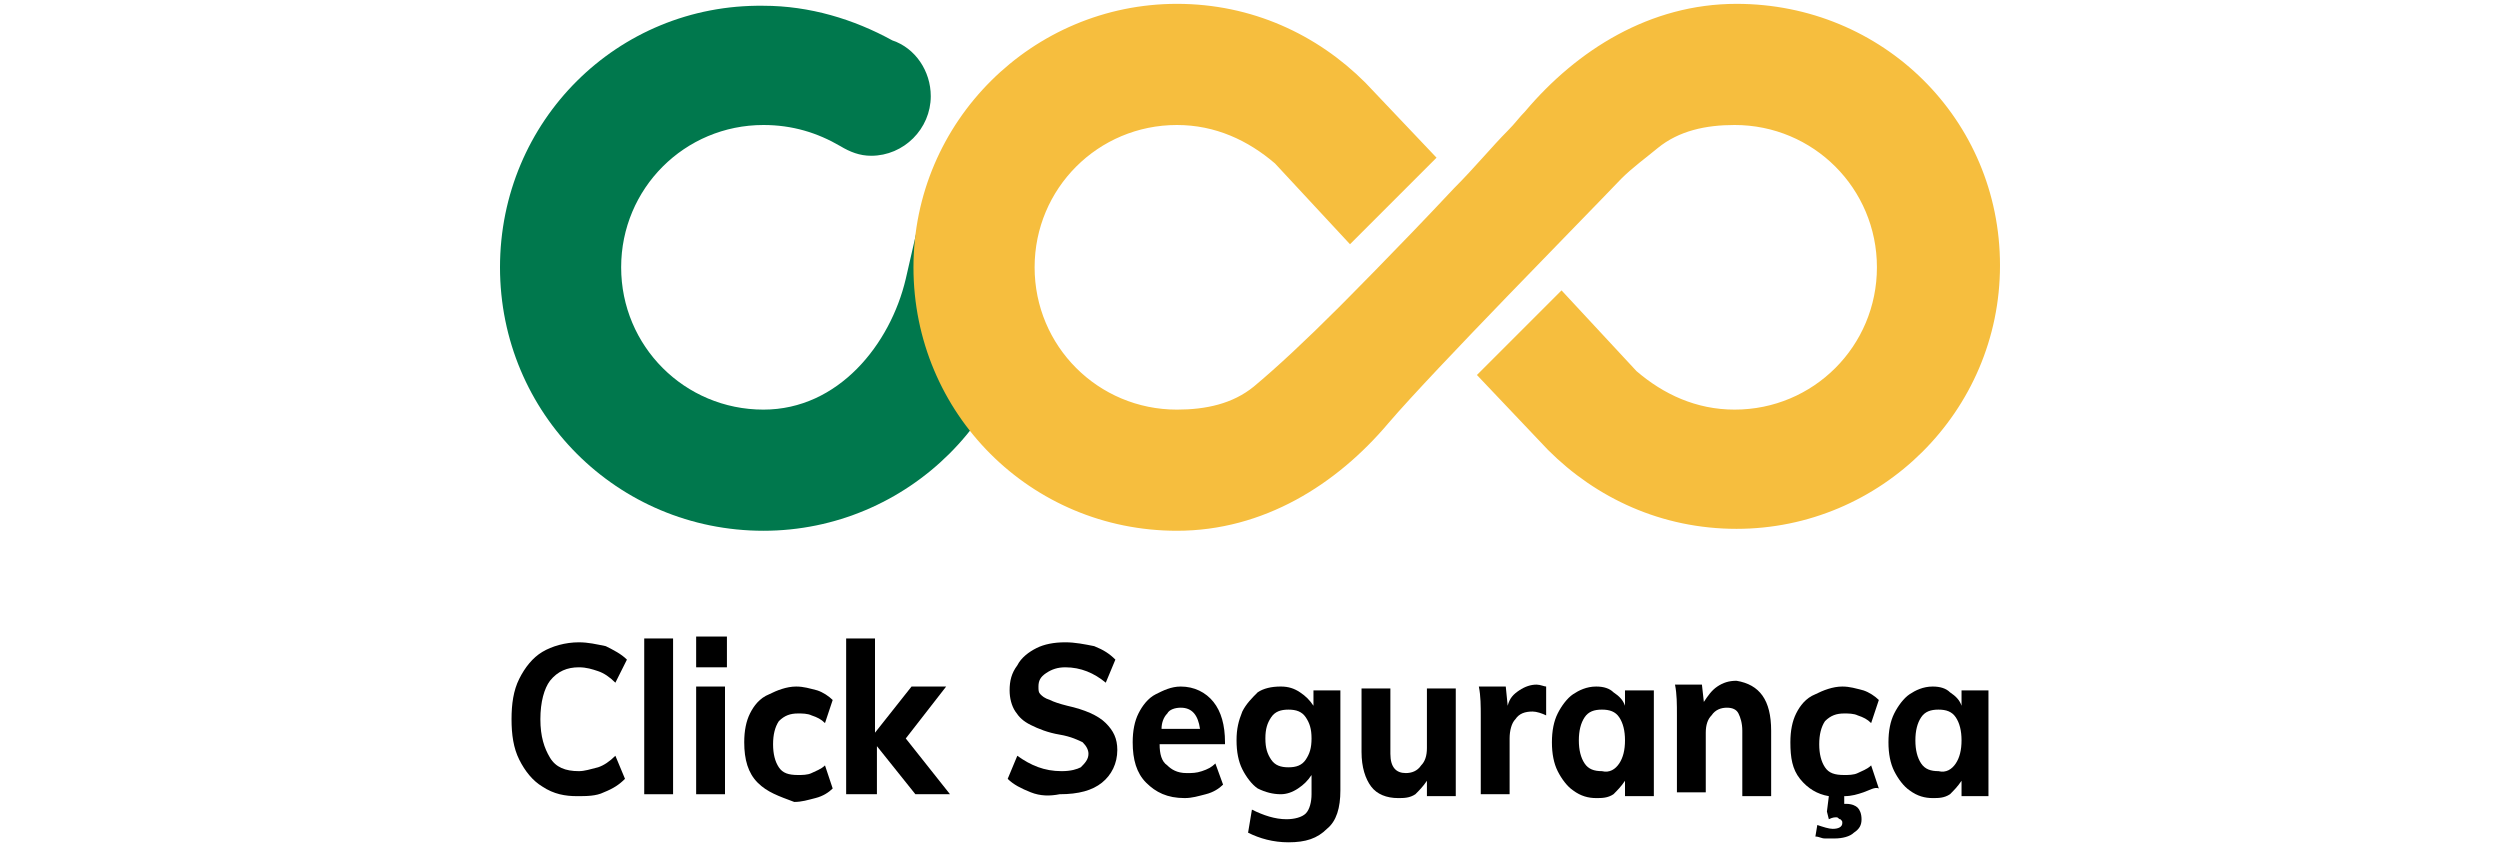<?xml version="1.0" encoding="utf-8"?>
<!-- Generator: Adobe Illustrator 25.0.0, SVG Export Plug-In . SVG Version: 6.00 Build 0)  -->
<svg version="1.1" id="a16f3714-44e5-4270-a620-e1078c59c8e5"
	 xmlns="http://www.w3.org/2000/svg" xmlns:xlink="http://www.w3.org/1999/xlink" x="0px" y="0px" viewBox="0 0 130 44"
	 style="enable-background:new 0 0 130 44;" xml:space="preserve">
<style type="text/css">
	.st0{fill:#00784D;}
	.st1{fill:#F6BE3E;}
</style>
<g>
	<g>
		<path class="st0" d="M51.1,6.4l-2.9,3.3l-1.1,4.8c-0.8,3.4-3.5,6.8-7.4,6.8c-4.1,0-7.4-3.3-7.4-7.4s3.3-7.4,7.4-7.4
			c1.5,0,2.8,0.4,4,1.1c0,0,0,0,0,0c0.5,0.3,1,0.5,1.6,0.5c1.7,0,3.1-1.4,3.1-3.1c0-1.3-0.8-2.5-2-2.9c-2-1.1-4.3-1.8-6.7-1.8
			C32.1,0.2,26,6.3,26,13.9s6.1,13.7,13.7,13.7c7.5,0,13.7-6.1,13.7-13.7C53.4,11.1,52.5,8.5,51.1,6.4z"/>
		<path class="st1" d="M90.3,0.2c-4.5,0-8.3,2.4-11,5.6c-0.3,0.3-0.5,0.6-0.9,1c-0.8,0.8-1.7,1.9-2.8,3c-2.9,3.1-6,6.2-6,6.2l0,0
			c-1.7,1.7-3.2,3.1-4.4,4.1c-1.1,0.9-2.5,1.2-4,1.2c-4.1,0-7.4-3.3-7.4-7.4s3.3-7.4,7.4-7.4c2,0,3.7,0.8,5.1,2l0,0l3.9,4.2L74,8.9
			l0.7-0.7L71,4.3l0,0c-2.5-2.5-5.9-4.1-9.8-4.1c-7.5,0-13.7,6.1-13.7,13.7s6.1,13.7,13.7,13.7c4.5,0,8.3-2.4,11-5.6
			c2.4-2.8,10.1-10.6,12.1-12.7c0.6-0.6,1.3-1.1,1.9-1.6c1.1-0.9,2.5-1.2,4-1.2c4.1,0,7.4,3.3,7.4,7.4s-3.3,7.4-7.4,7.4
			c-2,0-3.7-0.8-5.1-2l0,0l-3.9-4.2l-3.7,3.7l-0.7,0.7l3.7,3.9l0,0c2.5,2.5,5.9,4.1,9.8,4.1c7.5,0,13.7-6.1,13.7-13.7
			S97.9,0.2,90.3,0.2z"/>
	</g>
	<g>
		<path d="M28.2,40.9c-0.5-0.3-0.9-0.8-1.2-1.4c-0.3-0.6-0.4-1.3-0.4-2.1c0-0.8,0.1-1.5,0.4-2.1c0.3-0.6,0.7-1.1,1.2-1.4
			c0.5-0.3,1.2-0.5,1.9-0.5c0.5,0,0.9,0.1,1.4,0.2c0.4,0.2,0.8,0.4,1.1,0.7L32,35.5c-0.3-0.3-0.6-0.5-0.9-0.6
			c-0.3-0.1-0.6-0.2-1-0.2c-0.6,0-1.1,0.2-1.5,0.7c-0.3,0.4-0.5,1.1-0.5,2c0,0.9,0.2,1.5,0.5,2c0.3,0.5,0.8,0.7,1.5,0.7
			c0.3,0,0.6-0.1,1-0.2c0.3-0.1,0.6-0.3,0.9-0.6l0.5,1.2c-0.3,0.3-0.6,0.5-1.1,0.7c-0.4,0.2-0.9,0.2-1.4,0.2
			C29.4,41.4,28.8,41.3,28.2,40.9z"/>
		<path d="M33.5,41.3v-8.1H35v8.1H33.5z"/>
		<path d="M36.2,33.1h1.6v1.6h-1.6V33.1z M36.2,41.3v-5.6h1.5v5.6H36.2z"/>
		<path d="M39.4,40.7c-0.5-0.5-0.7-1.2-0.7-2.1c0-0.6,0.1-1.1,0.3-1.5c0.2-0.4,0.5-0.8,1-1c0.4-0.2,0.9-0.4,1.4-0.4
			c0.4,0,0.7,0.1,1.1,0.2c0.3,0.1,0.6,0.3,0.8,0.5l-0.4,1.2c-0.2-0.2-0.4-0.3-0.7-0.4c-0.2-0.1-0.5-0.1-0.7-0.1
			c-0.4,0-0.7,0.1-1,0.4c-0.2,0.3-0.3,0.7-0.3,1.2c0,0.5,0.1,0.9,0.3,1.2c0.2,0.3,0.5,0.4,1,0.4c0.2,0,0.5,0,0.7-0.1
			c0.2-0.1,0.5-0.2,0.7-0.4l0.4,1.2c-0.2,0.2-0.5,0.4-0.9,0.5s-0.7,0.2-1.1,0.2C40.5,41.4,39.9,41.2,39.4,40.7z"/>
		<path d="M49.4,41.3h-1.8l-2-2.5v2.5H44v-8.1h1.5v4.9l1.9-2.4h1.8l-2.1,2.7L49.4,41.3z"/>
		<path d="M53.6,41.2c-0.5-0.2-0.9-0.4-1.2-0.7l0.5-1.2c0.7,0.5,1.4,0.8,2.3,0.8c0.5,0,0.8-0.1,1-0.2c0.2-0.2,0.4-0.4,0.4-0.7
			c0-0.2-0.1-0.4-0.3-0.6c-0.2-0.1-0.6-0.3-1.2-0.4c-0.6-0.1-1.1-0.3-1.5-0.5c-0.4-0.2-0.6-0.4-0.8-0.7c-0.2-0.3-0.3-0.7-0.3-1.1
			c0-0.5,0.1-0.9,0.4-1.3c0.2-0.4,0.6-0.7,1-0.9c0.4-0.2,0.9-0.3,1.5-0.3c0.5,0,1,0.1,1.5,0.2c0.5,0.2,0.8,0.4,1.1,0.7l-0.5,1.2
			c-0.6-0.5-1.3-0.8-2.1-0.8c-0.4,0-0.7,0.1-1,0.3S54,35.4,54,35.7c0,0.2,0,0.3,0.1,0.4c0.1,0.1,0.2,0.2,0.5,0.3
			c0.2,0.1,0.5,0.2,0.9,0.3c0.9,0.2,1.6,0.5,2,0.9c0.4,0.4,0.6,0.8,0.6,1.4c0,0.7-0.3,1.3-0.8,1.7c-0.5,0.4-1.2,0.6-2.2,0.6
			C54.6,41.4,54.1,41.4,53.6,41.2z"/>
		<path d="M63.6,38.7h-3.3c0,0.5,0.1,0.9,0.4,1.1c0.2,0.2,0.5,0.4,1,0.4c0.3,0,0.5,0,0.8-0.1c0.3-0.1,0.5-0.2,0.7-0.4l0.4,1.1
			c-0.2,0.2-0.5,0.4-0.9,0.5c-0.4,0.1-0.7,0.2-1.1,0.2c-0.9,0-1.5-0.3-2-0.8c-0.5-0.5-0.7-1.2-0.7-2.1c0-0.6,0.1-1.1,0.3-1.5
			c0.2-0.4,0.5-0.8,0.9-1c0.4-0.2,0.8-0.4,1.3-0.4c0.7,0,1.3,0.3,1.7,0.8c0.4,0.5,0.6,1.2,0.6,2.1V38.7z M60.7,37.1
			c-0.2,0.2-0.3,0.5-0.3,0.8h2c-0.1-0.7-0.4-1.1-1-1.1C61.1,36.8,60.8,36.9,60.7,37.1z"/>
		<path d="M69.7,35.8v5.3c0,0.9-0.2,1.6-0.7,2c-0.5,0.5-1.1,0.7-2,0.7c-0.8,0-1.5-0.2-2.1-0.5l0.2-1.2c0.6,0.3,1.2,0.5,1.8,0.5
			c0.4,0,0.8-0.1,1-0.3c0.2-0.2,0.3-0.6,0.3-1v-1c-0.2,0.3-0.4,0.5-0.7,0.7c-0.3,0.2-0.6,0.3-0.9,0.3c-0.4,0-0.8-0.1-1.2-0.3
			c-0.3-0.2-0.6-0.6-0.8-1c-0.2-0.4-0.3-0.9-0.3-1.5s0.1-1,0.3-1.5c0.2-0.4,0.5-0.7,0.8-1c0.3-0.2,0.7-0.3,1.2-0.3
			c0.4,0,0.7,0.1,1,0.3c0.3,0.2,0.5,0.4,0.7,0.7v-0.8H69.7z M67.9,39.5c0.2-0.3,0.3-0.6,0.3-1.1c0-0.5-0.1-0.8-0.3-1.1
			c-0.2-0.3-0.5-0.4-0.9-0.4c-0.4,0-0.7,0.1-0.9,0.4c-0.2,0.3-0.3,0.6-0.3,1.1s0.1,0.8,0.3,1.1c0.2,0.3,0.5,0.4,0.9,0.4
			C67.4,39.9,67.7,39.8,67.9,39.5z"/>
		<path d="M75.7,35.8v5.6h-1.5v-0.8c-0.2,0.3-0.4,0.5-0.6,0.7c-0.3,0.2-0.6,0.2-0.9,0.2c-0.6,0-1.1-0.2-1.4-0.6
			c-0.3-0.4-0.5-1-0.5-1.8v-3.3h1.5v3.4c0,0.7,0.3,1,0.8,1c0.3,0,0.6-0.1,0.8-0.4c0.2-0.2,0.3-0.5,0.3-0.9v-3.1H75.7z"/>
		<path d="M80.4,35.7l0,1.5c-0.2-0.1-0.5-0.2-0.7-0.2c-0.4,0-0.7,0.1-0.9,0.4c-0.2,0.2-0.3,0.6-0.3,1v2.9h-1.5v-4
			c0-0.6,0-1.1-0.1-1.6h1.4l0.1,1c0.1-0.4,0.3-0.6,0.6-0.8c0.3-0.2,0.6-0.3,0.9-0.3C80.1,35.6,80.3,35.7,80.4,35.7z"/>
		<path d="M86,35.8v5.6h-1.5v-0.8c-0.2,0.3-0.4,0.5-0.6,0.7c-0.3,0.2-0.6,0.2-0.9,0.2c-0.4,0-0.8-0.1-1.2-0.4
			c-0.3-0.2-0.6-0.6-0.8-1c-0.2-0.4-0.3-0.9-0.3-1.5s0.1-1.1,0.3-1.5c0.2-0.4,0.5-0.8,0.8-1c0.3-0.2,0.7-0.4,1.2-0.4
			c0.4,0,0.7,0.1,0.9,0.3c0.3,0.2,0.5,0.4,0.6,0.7v-0.8H86z M84.2,39.7c0.2-0.3,0.3-0.7,0.3-1.2c0-0.5-0.1-0.9-0.3-1.2
			c-0.2-0.3-0.5-0.4-0.9-0.4c-0.4,0-0.7,0.1-0.9,0.4c-0.2,0.3-0.3,0.7-0.3,1.2c0,0.5,0.1,0.9,0.3,1.2c0.2,0.3,0.5,0.4,0.9,0.4
			C83.7,40.2,84,40,84.2,39.7z"/>
		<path d="M92.1,38v3.4h-1.5V38c0-0.4-0.1-0.7-0.2-0.9c-0.1-0.2-0.3-0.3-0.6-0.3c-0.3,0-0.6,0.1-0.8,0.4c-0.2,0.2-0.3,0.5-0.3,0.9
			v3.1h-1.5v-4c0-0.6,0-1.1-0.1-1.6h1.4l0.1,0.9c0.2-0.3,0.4-0.6,0.7-0.8c0.3-0.2,0.6-0.3,1-0.3C91.5,35.6,92.1,36.4,92.1,38z"/>
		<path d="M96.9,41.2c-0.3,0.1-0.6,0.2-1,0.2l0,0.4c0,0,0.1,0,0.1,0c0.3,0,0.5,0.1,0.6,0.2s0.2,0.3,0.2,0.6c0,0.3-0.1,0.5-0.4,0.7
			c-0.2,0.2-0.6,0.3-1,0.3c-0.1,0-0.3,0-0.5,0c-0.2,0-0.3-0.1-0.5-0.1l0.1-0.6c0.3,0.1,0.6,0.2,0.8,0.2c0.3,0,0.5-0.1,0.5-0.3
			c0-0.1,0-0.1-0.1-0.2c-0.1,0-0.1-0.1-0.2-0.1c-0.1,0-0.2,0-0.4,0.1L95,42.2l0.1-0.8c-0.6-0.1-1.1-0.4-1.5-0.9
			c-0.4-0.5-0.5-1.1-0.5-1.9c0-0.6,0.1-1.1,0.3-1.5c0.2-0.4,0.5-0.8,1-1c0.4-0.2,0.9-0.4,1.4-0.4c0.4,0,0.7,0.1,1.1,0.2
			c0.3,0.1,0.6,0.3,0.8,0.5l-0.4,1.2c-0.2-0.2-0.4-0.3-0.7-0.4c-0.2-0.1-0.5-0.1-0.7-0.1c-0.4,0-0.7,0.1-1,0.4
			c-0.2,0.3-0.3,0.7-0.3,1.2c0,0.5,0.1,0.9,0.3,1.2c0.2,0.3,0.5,0.4,1,0.4c0.2,0,0.5,0,0.7-0.1c0.2-0.1,0.5-0.2,0.7-0.4l0.4,1.2
			C97.5,40.9,97.2,41.1,96.9,41.2z"/>
		<path d="M103.4,35.8v5.6H102v-0.8c-0.2,0.3-0.4,0.5-0.6,0.7c-0.3,0.2-0.6,0.2-0.9,0.2c-0.4,0-0.8-0.1-1.2-0.4
			c-0.3-0.2-0.6-0.6-0.8-1c-0.2-0.4-0.3-0.9-0.3-1.5s0.1-1.1,0.3-1.5c0.2-0.4,0.5-0.8,0.8-1c0.3-0.2,0.7-0.4,1.2-0.4
			c0.4,0,0.7,0.1,0.9,0.3c0.3,0.2,0.5,0.4,0.6,0.7v-0.8H103.4z M101.7,39.7c0.2-0.3,0.3-0.7,0.3-1.2c0-0.5-0.1-0.9-0.3-1.2
			c-0.2-0.3-0.5-0.4-0.9-0.4c-0.4,0-0.7,0.1-0.9,0.4c-0.2,0.3-0.3,0.7-0.3,1.2c0,0.5,0.1,0.9,0.3,1.2c0.2,0.3,0.5,0.4,0.9,0.4
			C101.2,40.2,101.5,40,101.7,39.7z"/>
	</g>
</g>
</svg>
